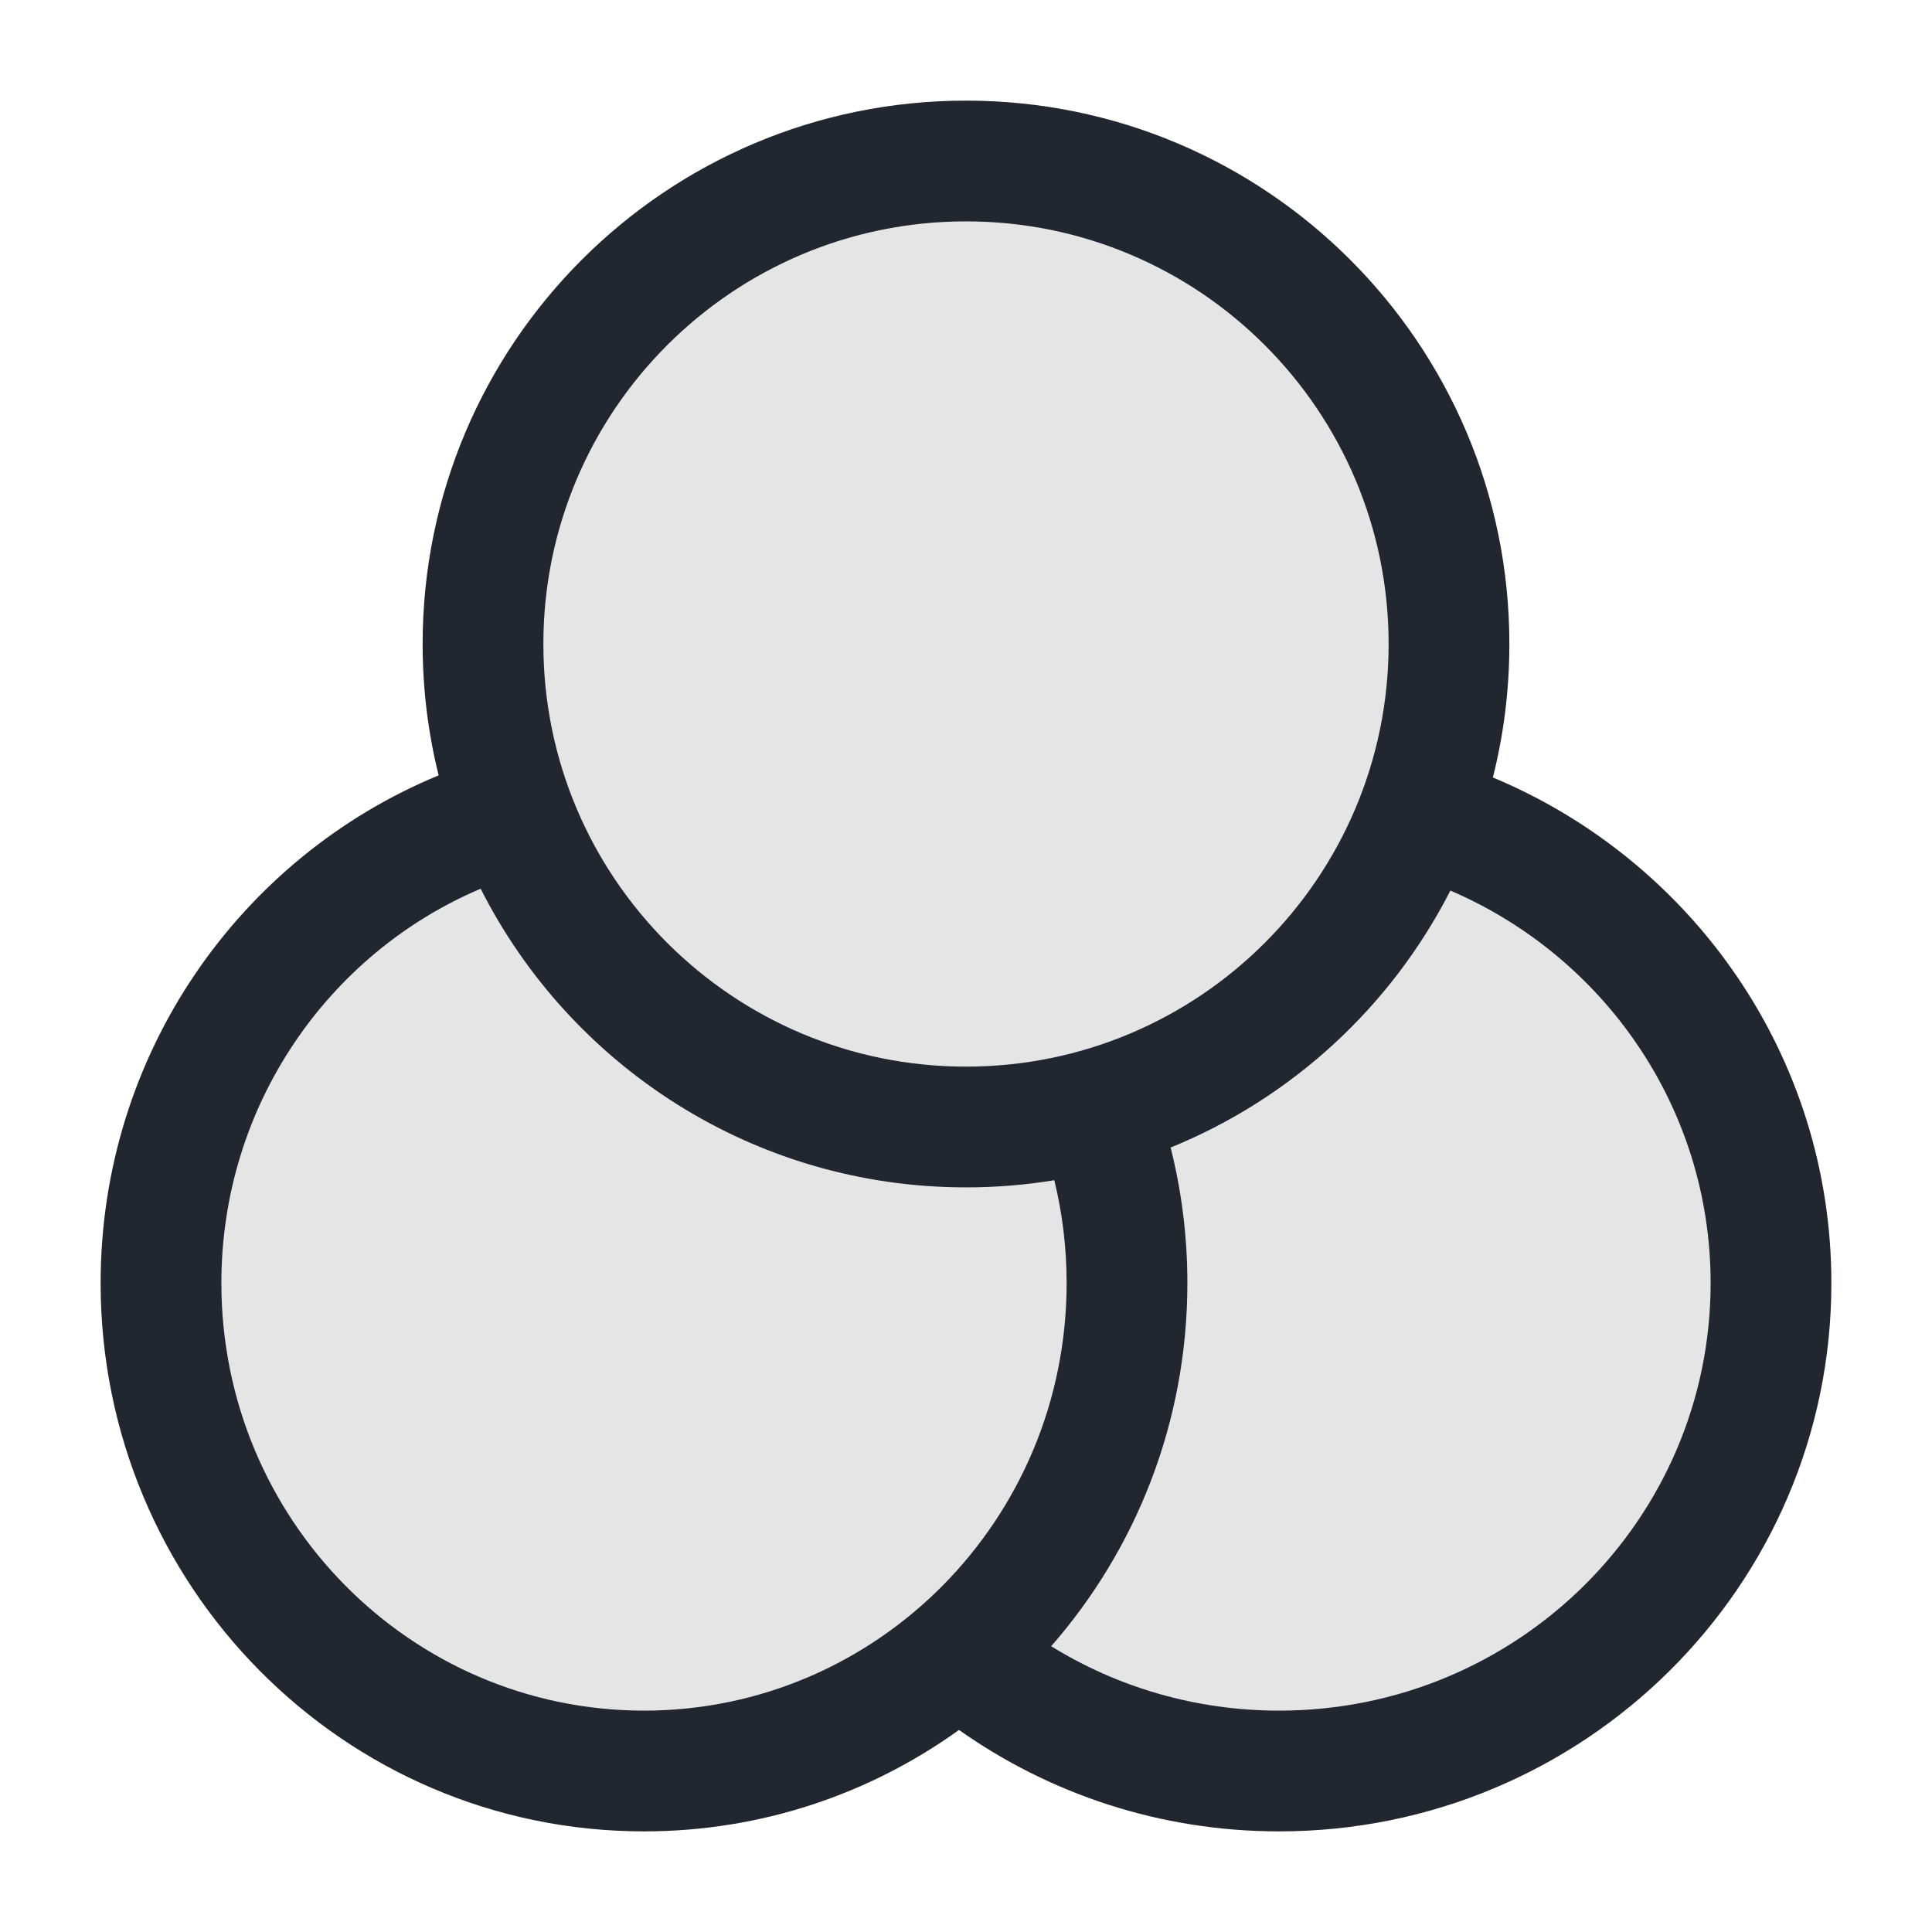 <svg width="24" height="24" viewBox="0 0 24 24" fill="none" xmlns="http://www.w3.org/2000/svg">
<path opacity="0.12" fill-rule="evenodd" clip-rule="evenodd" d="M17.58 10.21C17.851 9.526 18 8.78 18 8C18 4.686 15.314 2 12 2C8.686 2 6 4.686 6 8C6 8.78 6.149 9.526 6.42 10.21C3.873 10.904 2 13.233 2 16C2 19.314 4.686 22 8 22C9.537 22 10.938 21.422 12 20.472C13.062 21.422 14.463 22 16 22C19.314 22 22 19.314 22 16C22 13.233 20.127 10.904 17.58 10.21Z" fill="#22272F"/>
<path fill-rule="evenodd" clip-rule="evenodd" d="M6.75 8C6.75 5.101 9.101 2.75 12 2.75C14.899 2.75 17.25 5.101 17.25 8C17.25 10.899 14.899 13.25 12 13.25C9.101 13.25 6.75 10.899 6.75 8ZM12 1.25C8.272 1.25 5.25 4.272 5.25 8C5.25 8.563 5.319 9.11 5.449 9.632C2.983 10.649 1.25 13.091 1.25 15.939C1.25 19.694 4.265 22.75 8 22.75C9.46 22.75 10.81 22.283 11.913 21.49C13.035 22.283 14.408 22.75 15.889 22.75C19.672 22.75 22.75 19.707 22.75 15.939C22.75 13.109 21.012 10.687 18.545 9.658C18.679 9.128 18.75 8.572 18.75 8C18.75 4.272 15.728 1.25 12 1.25ZM18.017 11.063C17.283 12.502 16.048 13.643 14.542 14.255C14.678 14.794 14.75 15.359 14.75 15.939C14.75 17.667 14.111 19.247 13.058 20.45C13.879 20.957 14.849 21.25 15.889 21.25C18.856 21.25 21.25 18.867 21.25 15.939C21.25 13.759 19.922 11.88 18.017 11.063ZM13.097 14.661C12.74 14.72 12.374 14.75 12 14.75C9.365 14.75 7.083 13.241 5.971 11.04C4.081 11.841 2.75 13.731 2.75 15.939C2.75 18.88 5.108 21.25 8 21.25C10.892 21.25 13.25 18.88 13.25 15.939C13.25 15.498 13.197 15.07 13.097 14.661Z" fill="#22272F"/>
</svg>
